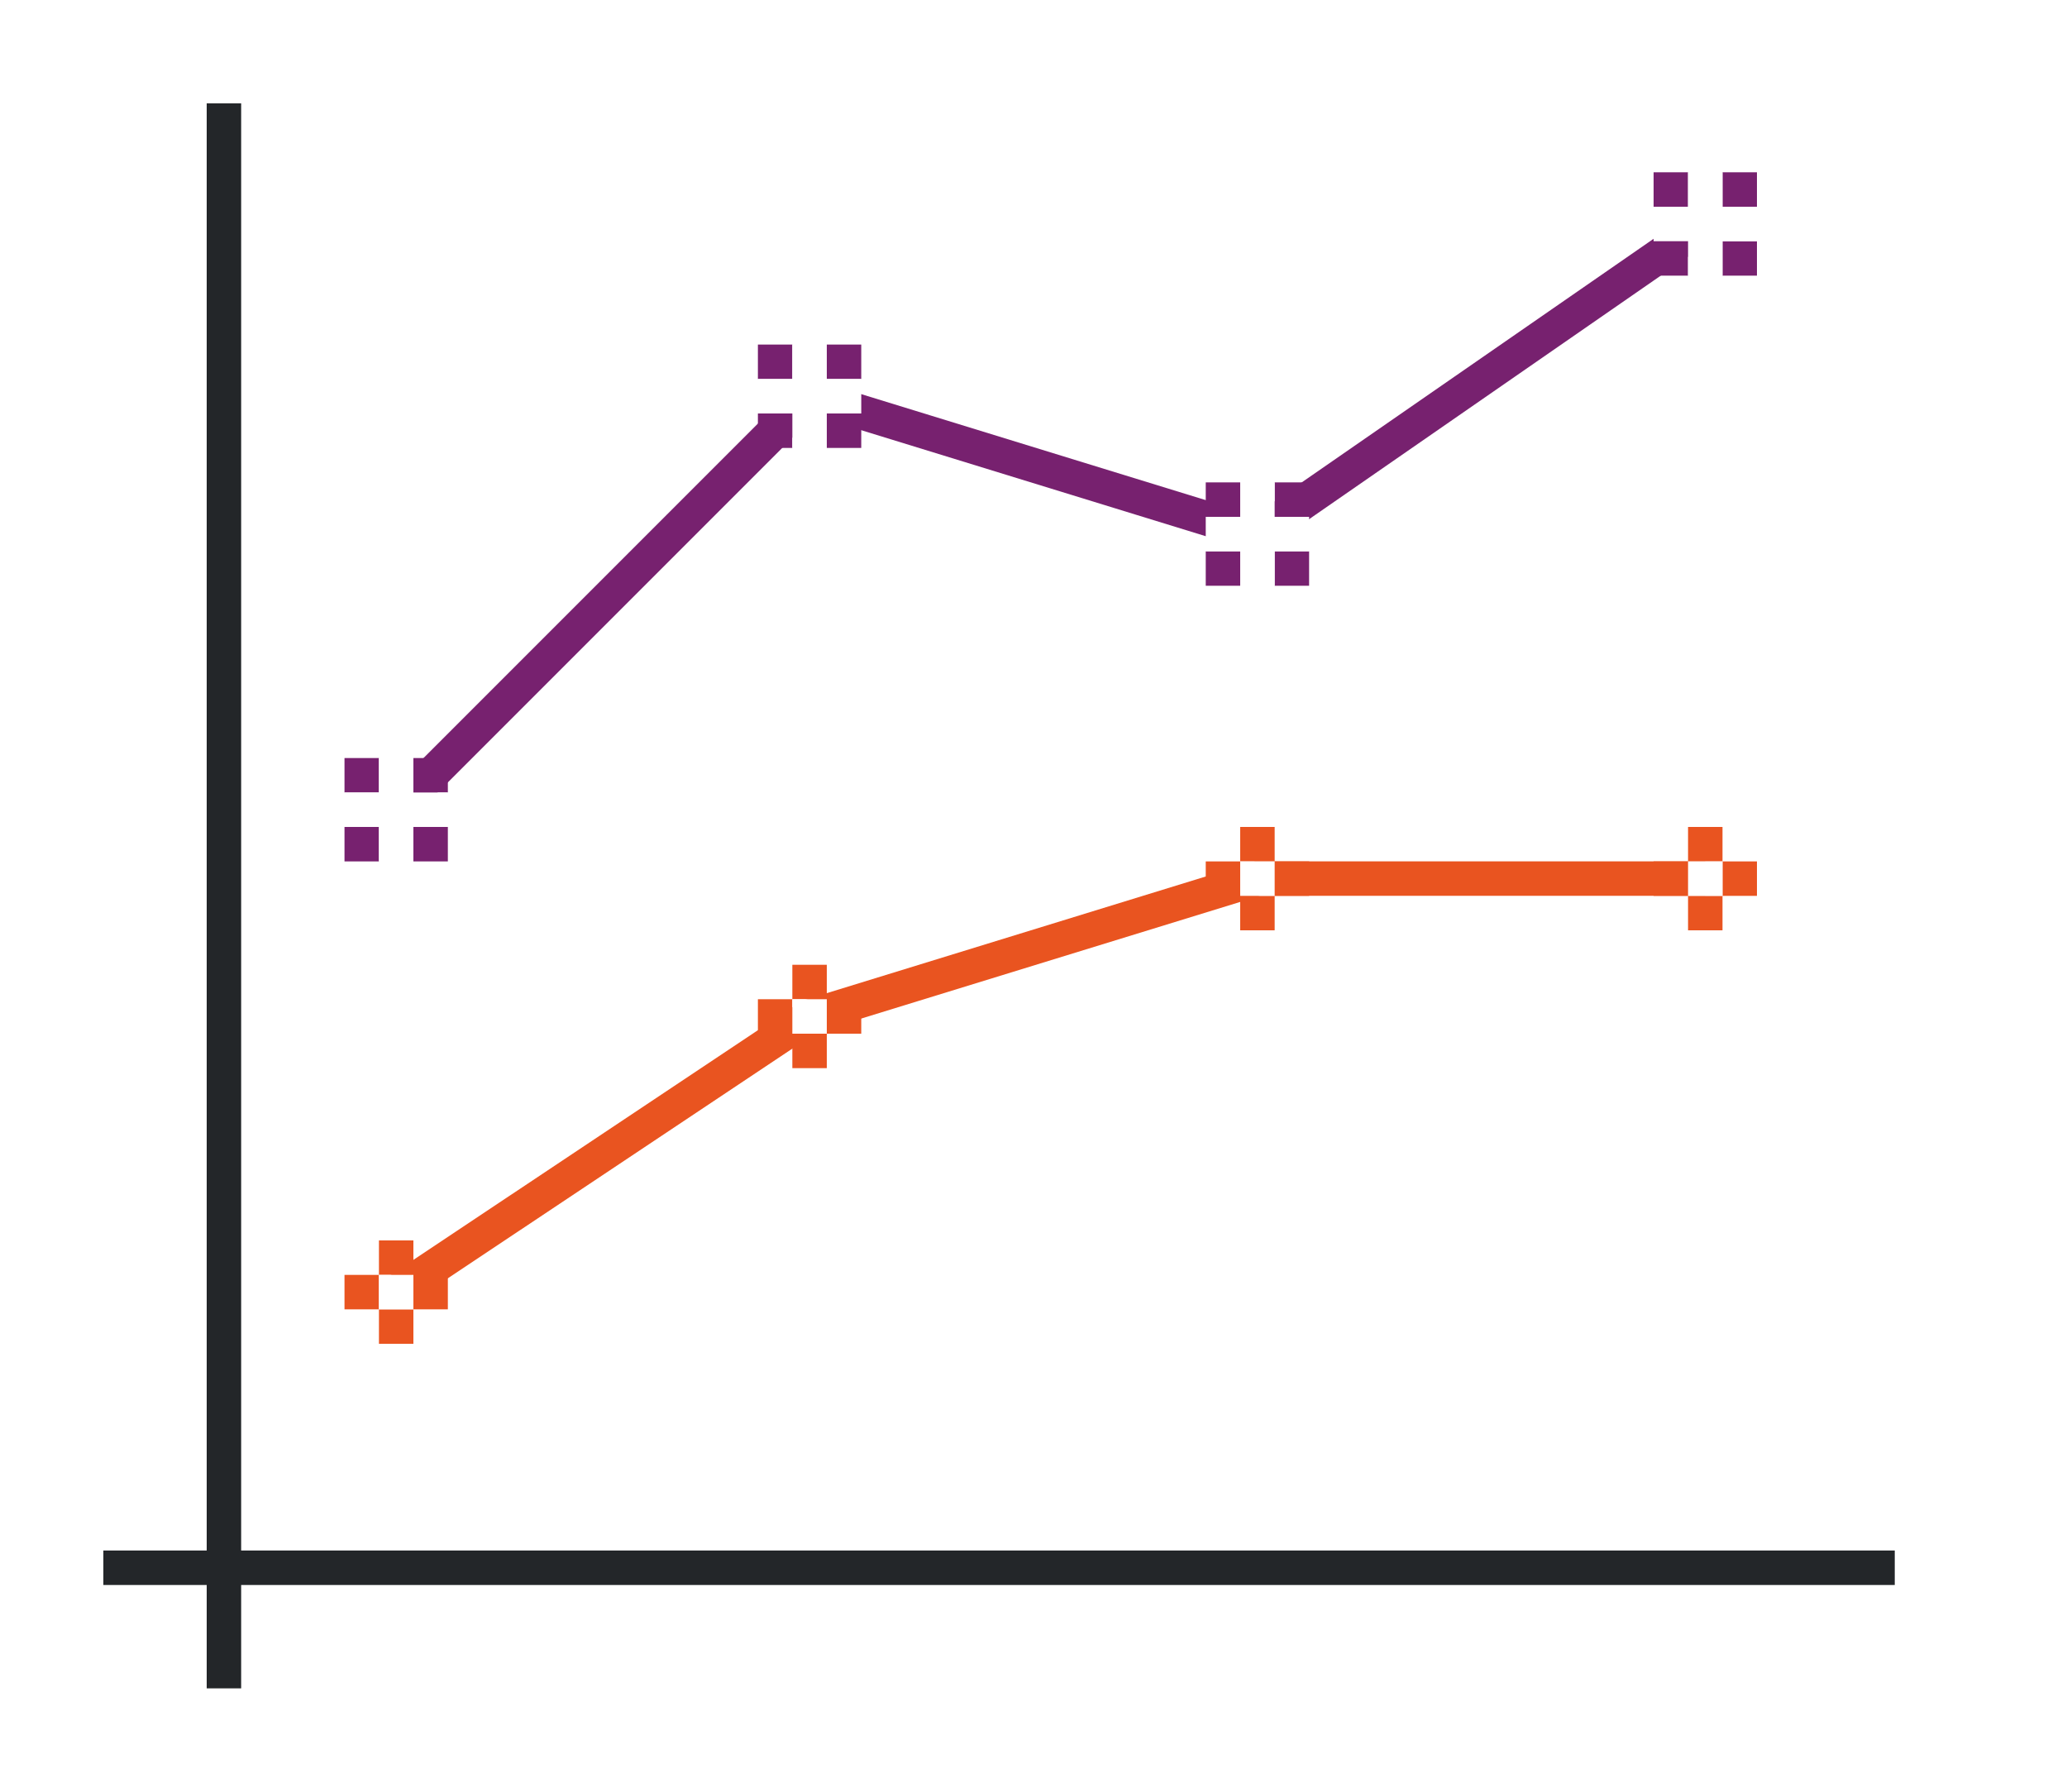 <svg height="52" viewBox="0 0 60 52" width="60" xmlns="http://www.w3.org/2000/svg"><g transform="translate(0 -1000.362)"><path d="m0 1000.362h60v52h-60z" fill="#fff"/><path d="m36.426 1025.361-13.143 4.045-12.061 8.039.555.832 11.939-7.959 12.859-3.957h12.924v-1z" fill="#e95420" fill-rule="evenodd"/><path d="m3 1045.362h52v1h-52z" fill="#232629"/><path d="m6 1003.362h1v46h-1z" fill="#232629"/><g fill="#e95420"><path d="m48 1025.362h1v1h-1z"/><path d="m49 1024.362h1v1h-1z"/><path d="m49 1026.362h1v1h-1z"/><path d="m50 1025.362h1v1h-1z"/></g><path d="m49 1025.362h1v1h-1z" fill="#fff"/><g fill="#e95420"><path d="m35 1025.362h1v1h-1z"/><path d="m36 1024.362h1v1h-1z"/><path d="m36 1026.362h1v1h-1z"/><path d="m37 1025.362h1v1h-1z"/></g><path d="m36 1025.362h1v1h-1z" fill="#fff"/><g fill="#e95420"><path d="m10 1037.362h1v1h-1z"/><path d="m11 1036.362h1v1h-1z"/><path d="m11 1038.362h1v1h-1z"/><path d="m12 1037.362h1v1h-1z"/></g><path d="m11 1037.362h1v1h-1z" fill="#fff"/><g fill="#e95420"><path d="m22 1029.362h1v1h-1z"/><path d="m23 1028.362h1v1h-1z"/><path d="m23 1030.362h1v1h-1z"/><path d="m24 1029.362h1v1h-1z"/></g><path d="m23 1029.362h1v1h-1z" fill="#fff"/><path d="m49.215 1006.451-12.801 8.861-13.055-4.016-12.213 12.213.707.707 11.787-11.787 12.943 3.982 13.199-9.139z" fill="#77216f" fill-rule="evenodd"/><g transform="translate(-5 -1)"><g fill="#77216f"><path d="m27 1011.362h1v1h-1z"/><path d="m29 1011.362h1v1h-1z"/><path d="m27 1013.362h1v1h-1z"/><path d="m29 1013.362h1v1h-1z"/></g><path d="m28 1011.362v1h-1v1h1v1h1v-1h1v-1h-1v-1z" fill="#fff"/></g><g transform="translate(0 -14)"><g fill="#77216f"><path d="m48 1019.362h1v1h-1z"/><path d="m50 1019.362h1v1h-1z"/><path d="m48 1021.362h1v1h-1z"/><path d="m50 1021.362h1v1h-1z"/></g><path d="m49 1019.362v1h-1v1h1v1h1v-1h1v-1h-1v-1z" fill="#fff"/></g><g transform="translate(-4 -21)"><g fill="#77216f"><path d="m39 1035.362h1v1h-1z"/><path d="m41 1035.362h1v1h-1z"/><path d="m39 1037.362h1v1h-1z"/><path d="m41 1037.362h1v1h-1z"/></g><path d="m40 1035.362v1h-1v1h1v1h1v-1h1v-1h-1v-1z" fill="#fff"/></g><g transform="translate(0 -12)"><g fill="#77216f"><path d="m10 1034.362h1v1h-1z"/><path d="m12 1034.362h1v1h-1z"/><path d="m10 1036.362h1v1h-1z"/><path d="m12 1036.362h1v1h-1z"/></g><path d="m11 1034.362v1h-1v1h1v1h1v-1h1v-1h-1v-1z" fill="#fff"/></g></g></svg>
